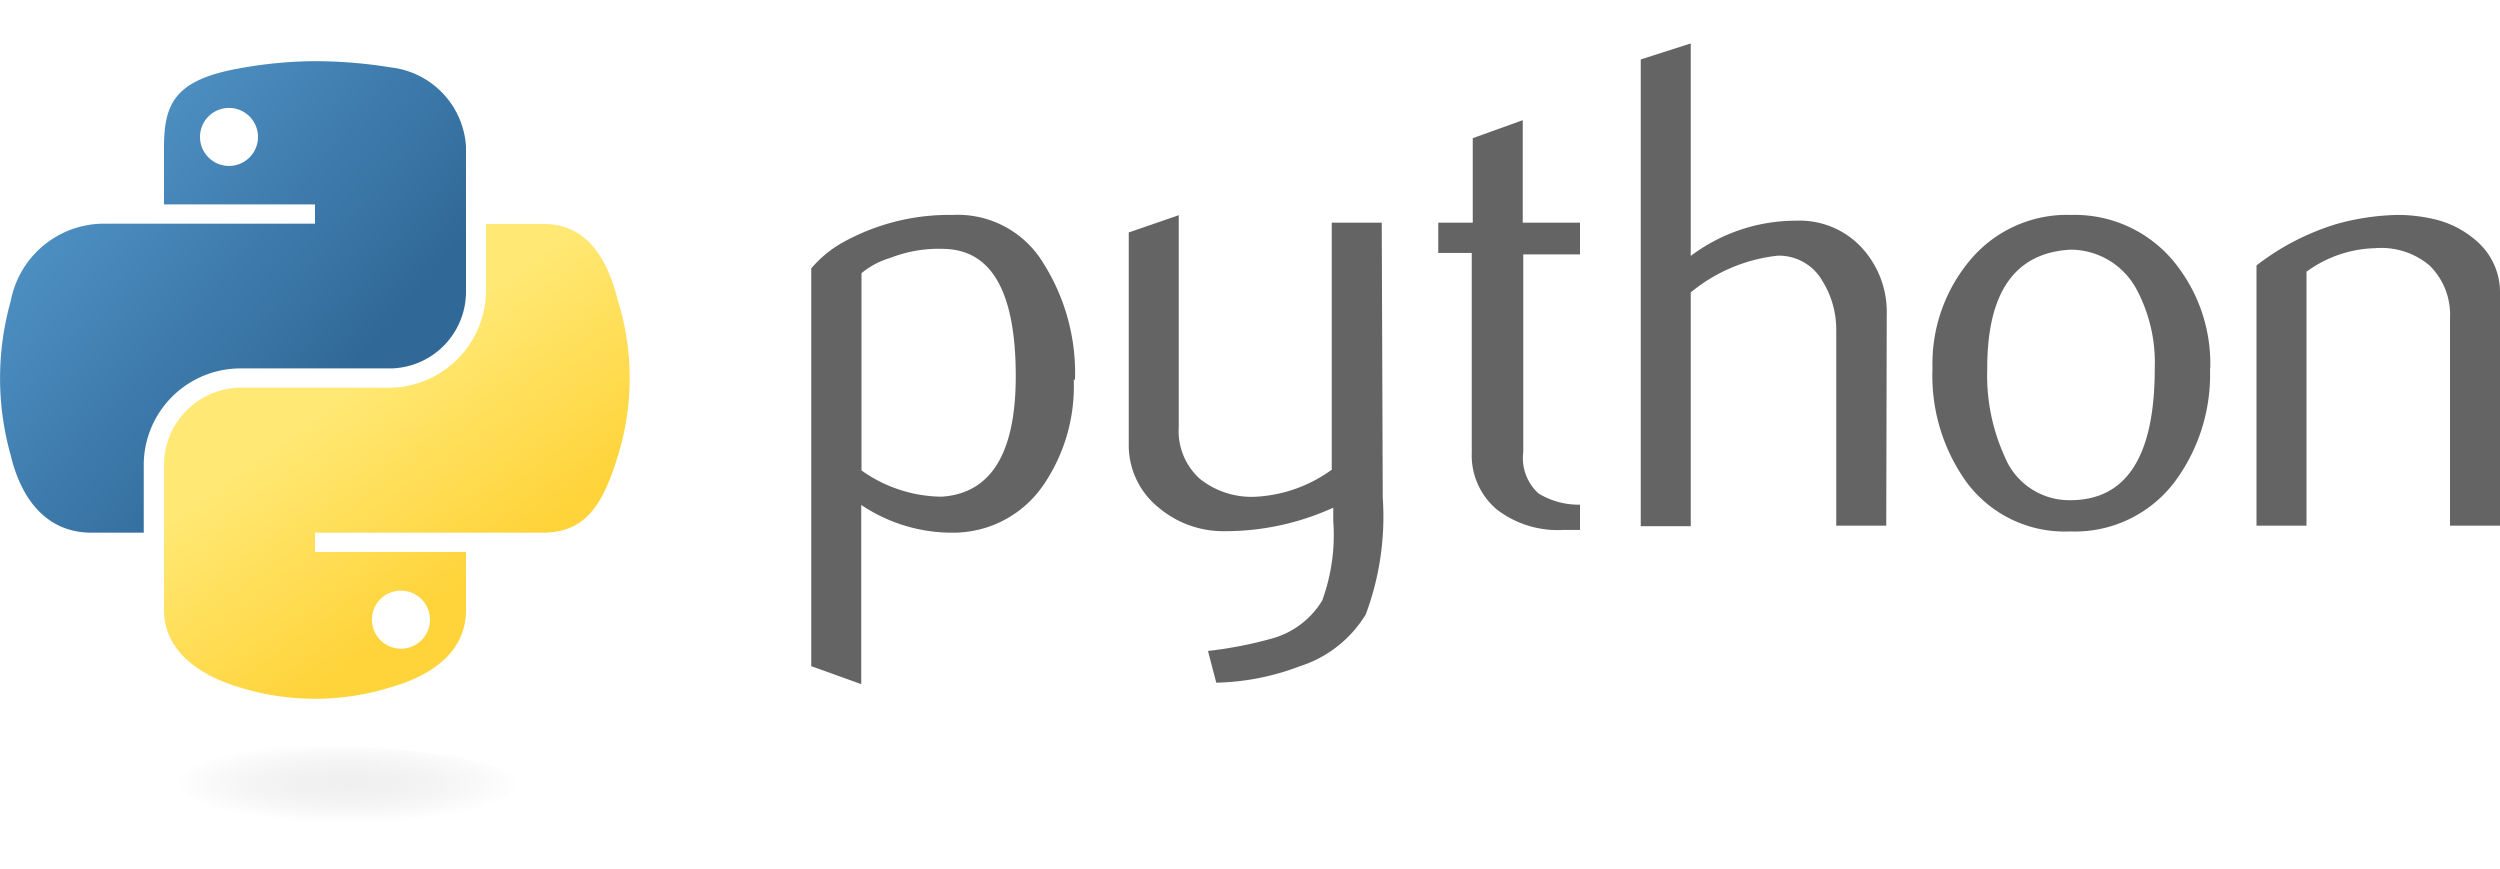 <svg width="90" xmlns="http://www.w3.org/2000/svg" xmlns:xlink="http://www.w3.org/1999/xlink" viewBox="0 0 100 31.27"><defs><style>.a{fill:#646464;}.b{fill:url(#a);}.c{fill:url(#b);}.d{opacity:0.44;isolation:isolate;fill:url(#c);}</style><linearGradient id="a" x1="-18.27" y1="191.39" x2="6.47" y2="212.68" gradientTransform="translate(9.68 -107.26) scale(0.56 0.57)" gradientUnits="userSpaceOnUse"><stop offset="0" stop-color="#5a9fd4"/><stop offset="1" stop-color="#306998"/></linearGradient><linearGradient id="b" x1="16.02" y1="225.57" x2="7.18" y2="213.07" gradientTransform="translate(9.68 -107.26) scale(0.56 0.57)" gradientUnits="userSpaceOnUse"><stop offset="0" stop-color="#ffd43b"/><stop offset="1" stop-color="#ffe873"/></linearGradient><radialGradient id="c" cx="-362.54" cy="-263.03" r="6.59" gradientTransform="translate(290.08 -57.43) rotate(-90) scale(0.24 1.05)" gradientUnits="userSpaceOnUse"><stop offset="0" stop-color="#b8b8b8" stop-opacity="0.5"/><stop offset="1" stop-color="#7f7f7f" stop-opacity="0"/></radialGradient></defs><title>python</title><path class="a" d="M40.63,13.31q0-5-2.83-5.09a5.3,5.3,0,0,0-2.19.36,3.22,3.22,0,0,0-1.15.61v7.89a5.61,5.61,0,0,0,3.21,1.05Q40.63,17.93,40.63,13.31Zm2.32.14a7,7,0,0,1-1.19,4.18,4.37,4.37,0,0,1-3.67,1.94,6.5,6.5,0,0,1-3.64-1.11v7.17l-2-.72V9a4.54,4.54,0,0,1,1.28-1.05A8.76,8.76,0,0,1,38.1,6.86l0,0a4,4,0,0,1,3.64,1.94A8.22,8.22,0,0,1,43,13.45Z"/><path class="a" d="M55.31,18.16a11.19,11.19,0,0,1-.68,4.68A4.78,4.78,0,0,1,52,24.91a9.92,9.92,0,0,1-3.35.66l-.33-1.27a16.1,16.1,0,0,0,2.57-.5,3.4,3.4,0,0,0,2-1.52,7.64,7.64,0,0,0,.44-3.18v-.53a10.4,10.4,0,0,1-4.35.94,4,4,0,0,1-2.63-.94A3.2,3.2,0,0,1,45.15,16V7.56l2-.69v8.47A2.57,2.57,0,0,0,48,17.42a3.31,3.31,0,0,0,2.27.71,5.67,5.67,0,0,0,3-1.08V7.17h2Z"/><path class="a" d="M63.21,19.46l-.67,0a4,4,0,0,1-2.67-.82,2.83,2.83,0,0,1-1-2.26v-8H57.53V7.17h1.38V3.79l2-.72v4.1H63.2V8.44H60.93v7.91A1.91,1.91,0,0,0,61.54,18a3.08,3.08,0,0,0,1.66.45v1.05Z"/><path class="a" d="M75.45,19.29h-2v-7.8a3.69,3.69,0,0,0-.56-2,2,2,0,0,0-1.78-1,6.56,6.56,0,0,0-3.48,1.47v9.35h-2V.64l2-.64V8.5a7,7,0,0,1,4.24-1.41,3.38,3.38,0,0,1,2.6,1.08,3.8,3.8,0,0,1,1,2.69Z"/><path class="a" d="M86.19,13a6.22,6.22,0,0,0-.72-3.15,3,3,0,0,0-2.66-1.6q-3.33.19-3.32,4.76a7.83,7.83,0,0,0,.69,3.5,2.79,2.79,0,0,0,2.67,1.76Q86.19,18.24,86.19,13Zm2.21,0A7.19,7.19,0,0,1,87,17.52a5,5,0,0,1-4.21,2,4.88,4.88,0,0,1-4.15-2A7.29,7.29,0,0,1,77.3,13a6.44,6.44,0,0,1,1.47-4.29,5.05,5.05,0,0,1,4.07-1.85,5.14,5.14,0,0,1,4.1,1.85A6.44,6.44,0,0,1,88.41,13Z"/><path class="a" d="M100,19.29H98V11a2.76,2.76,0,0,0-.82-2.12A3,3,0,0,0,95,8.19a4.86,4.86,0,0,0-2.74.94V19.29h-2V8.88a9.94,9.94,0,0,1,3.21-1.66,9.8,9.8,0,0,1,2.44-.36A6.35,6.35,0,0,1,97.23,7a3.9,3.9,0,0,1,1.94,1,2.71,2.71,0,0,1,.83,2v9.27Z"/><path class="b" d="M12.46.71A17.44,17.44,0,0,0,9.56,1c-2.57.46-3,1.41-3,3.16V6.44H12.6v.77H4.23A3.8,3.8,0,0,0,.43,10.3a11.38,11.38,0,0,0,0,6.18c.43,1.8,1.47,3.09,3.23,3.09H5.75V16.79A3.87,3.87,0,0,1,9.56,13h6.08a3.07,3.07,0,0,0,3-3.09V4.12a3.4,3.4,0,0,0-3-3.16A19.1,19.1,0,0,0,12.46.71ZM9.17,2.58A1.16,1.16,0,1,1,8,3.74,1.16,1.16,0,0,1,9.17,2.58Z"/><path class="c" d="M19.44,7.21v2.7a3.9,3.9,0,0,1-3.8,3.86H9.56a3.1,3.1,0,0,0-3,3.09v5.8c0,1.65,1.43,2.62,3,3.09a10.18,10.18,0,0,0,6.08,0c1.53-.44,3-1.34,3-3.09V20.34H12.6v-.77h9.12c1.77,0,2.43-1.23,3-3.09a10.45,10.45,0,0,0,0-6.18c-.44-1.76-1.27-3.08-3-3.08H19.44ZM16,21.89A1.16,1.16,0,1,1,14.88,23,1.15,1.15,0,0,1,16,21.89Z"/><path class="d" d="M20.82,29.69c0,.87-3.65,1.58-8.15,1.58s-8.16-.71-8.16-1.58,3.65-1.58,8.16-1.58S20.82,28.82,20.82,29.69Z"/></svg>